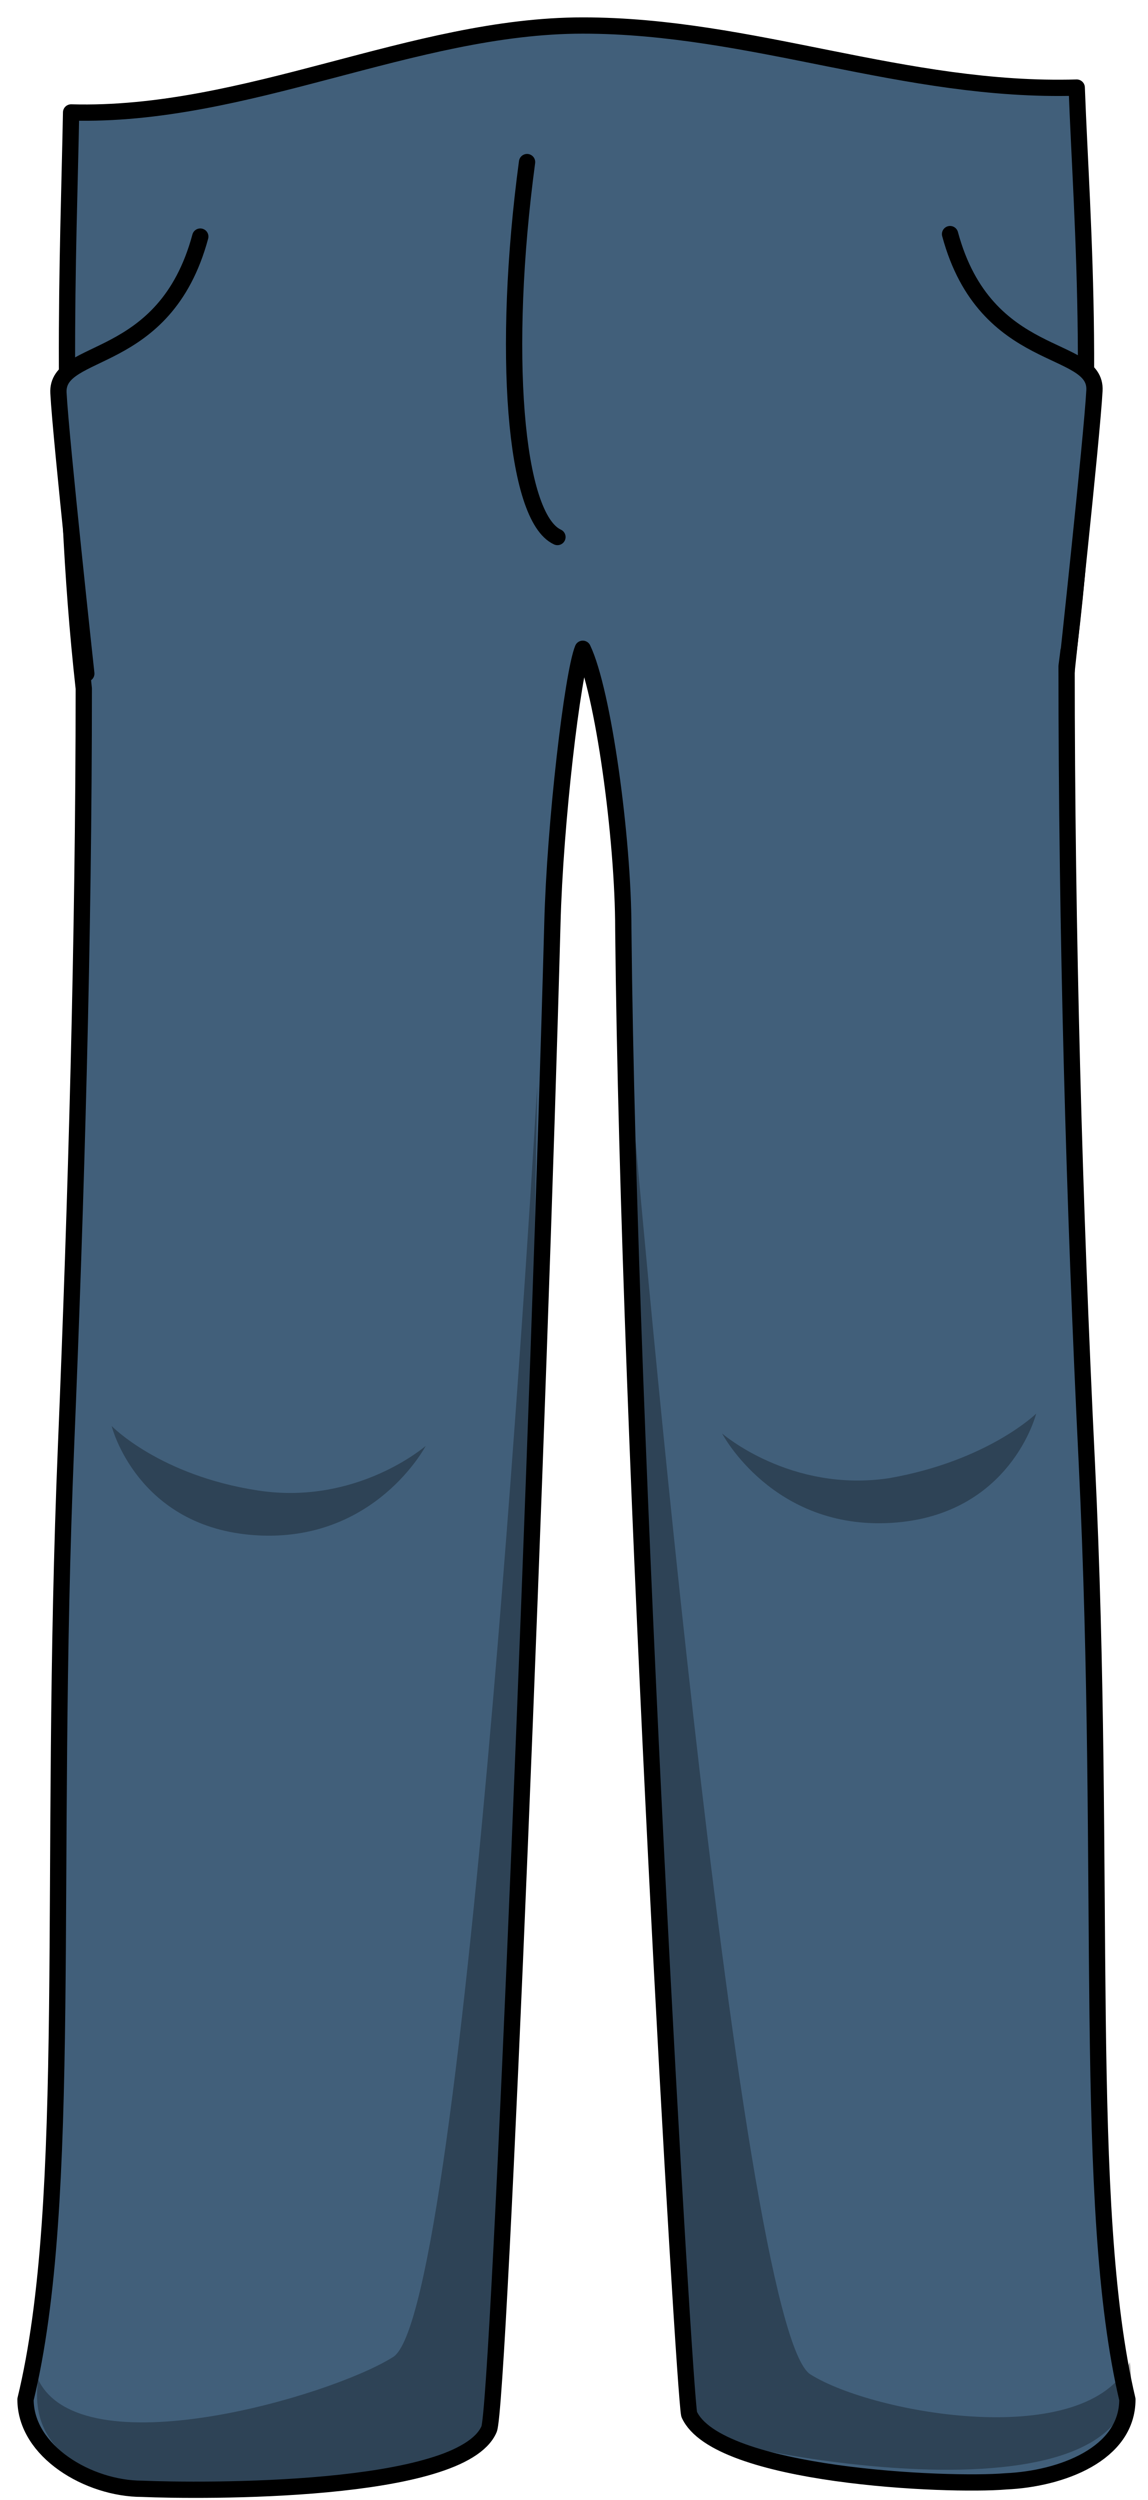 <svg width="45" height="98" viewBox="0 0 45 98" fill="none" xmlns="http://www.w3.org/2000/svg">
<path d="M42.206 3.433C35.454 3.628 29.497 1 22.844 1C16.192 1 9.638 4.601 2.787 4.407C2.688 9.76 2.291 18.033 3.284 26.988C3.284 36.721 2.986 47.038 2.589 56.674C1.894 73.415 2.887 86.263 1 94.049C1 96.094 3.482 97.553 5.567 97.553C7.851 97.651 18.078 97.748 19.17 95.218C19.567 94.341 21.156 54.63 21.652 36.234C21.752 32.244 22.447 26.404 22.844 25.43C23.638 27.085 24.433 32.828 24.433 36.429C24.631 56.674 26.816 93.757 27.014 94.633C28.106 97.067 37.142 97.456 39.426 97.261C41.61 97.164 44.192 96.191 44.192 94.049C42.404 86.458 43.397 73.804 42.603 57.355C42.106 47.233 41.809 36.429 41.809 26.112C43.099 16.476 42.404 8.787 42.206 3.433V3.433Z" fill="#415F7A" stroke="black" stroke-width="0.638" stroke-linecap="round" stroke-linejoin="round"/>
<path d="M37.241 9.176C38.631 14.335 43 13.459 42.901 15.308C42.801 17.157 41.809 26.306 41.809 26.306" fill="#415F7A"/>
<path d="M37.241 9.176C38.631 14.335 43 13.459 42.901 15.308C42.801 17.157 41.809 26.306 41.809 26.306" stroke="black" stroke-width="0.638" stroke-linecap="round" stroke-linejoin="round"/>
<path d="M7.851 9.273C6.461 14.432 2.191 13.556 2.291 15.405C2.39 17.254 3.383 26.404 3.383 26.404" fill="#415F7A"/>
<path d="M7.851 9.273C6.461 14.432 2.191 13.556 2.291 15.405C2.39 17.254 3.383 26.404 3.383 26.404" stroke="black" stroke-width="0.638" stroke-linecap="round" stroke-linejoin="round"/>
<path d="M20.66 6.353C19.667 13.751 20.163 20.272 21.851 21.05Z" fill="#415F7A"/>
<path d="M20.66 6.353C19.667 13.751 20.163 20.272 21.851 21.05" stroke="black" stroke-width="0.638" stroke-linecap="round" stroke-linejoin="round"/>
<path opacity="0.3" d="M24.731 42.658C24.731 42.658 28.901 91.421 31.78 93.076C34.263 94.633 42.603 96.094 44.291 92.59C45.284 99.5 28.206 95.996 27.213 95.315C26.22 94.633 24.731 42.658 24.731 42.658V42.658Z" fill="black"/>
<path opacity="0.3" d="M21.057 42.561C21.057 42.561 18.277 90.74 15.397 92.395C12.915 93.952 3.184 96.775 1.496 93.271C0.503 100.181 16.39 97.553 19.17 95.218C20.262 94.341 21.057 42.561 21.057 42.561V42.561Z" fill="black"/>
<path opacity="0.3" d="M28.305 56.187C28.305 56.187 30.986 58.523 34.858 57.939C38.73 57.258 40.617 55.409 40.617 55.409C40.617 55.409 39.624 59.399 34.958 59.691C30.291 59.983 28.305 56.187 28.305 56.187V56.187Z" fill="black"/>
<path opacity="0.3" d="M16.688 56.674C16.688 56.674 14.007 59.01 10.135 58.426C6.262 57.842 4.376 55.895 4.376 55.895C4.376 55.895 5.369 59.886 10.035 60.178C14.702 60.47 16.688 56.674 16.688 56.674V56.674Z" fill="black"/>
</svg>
